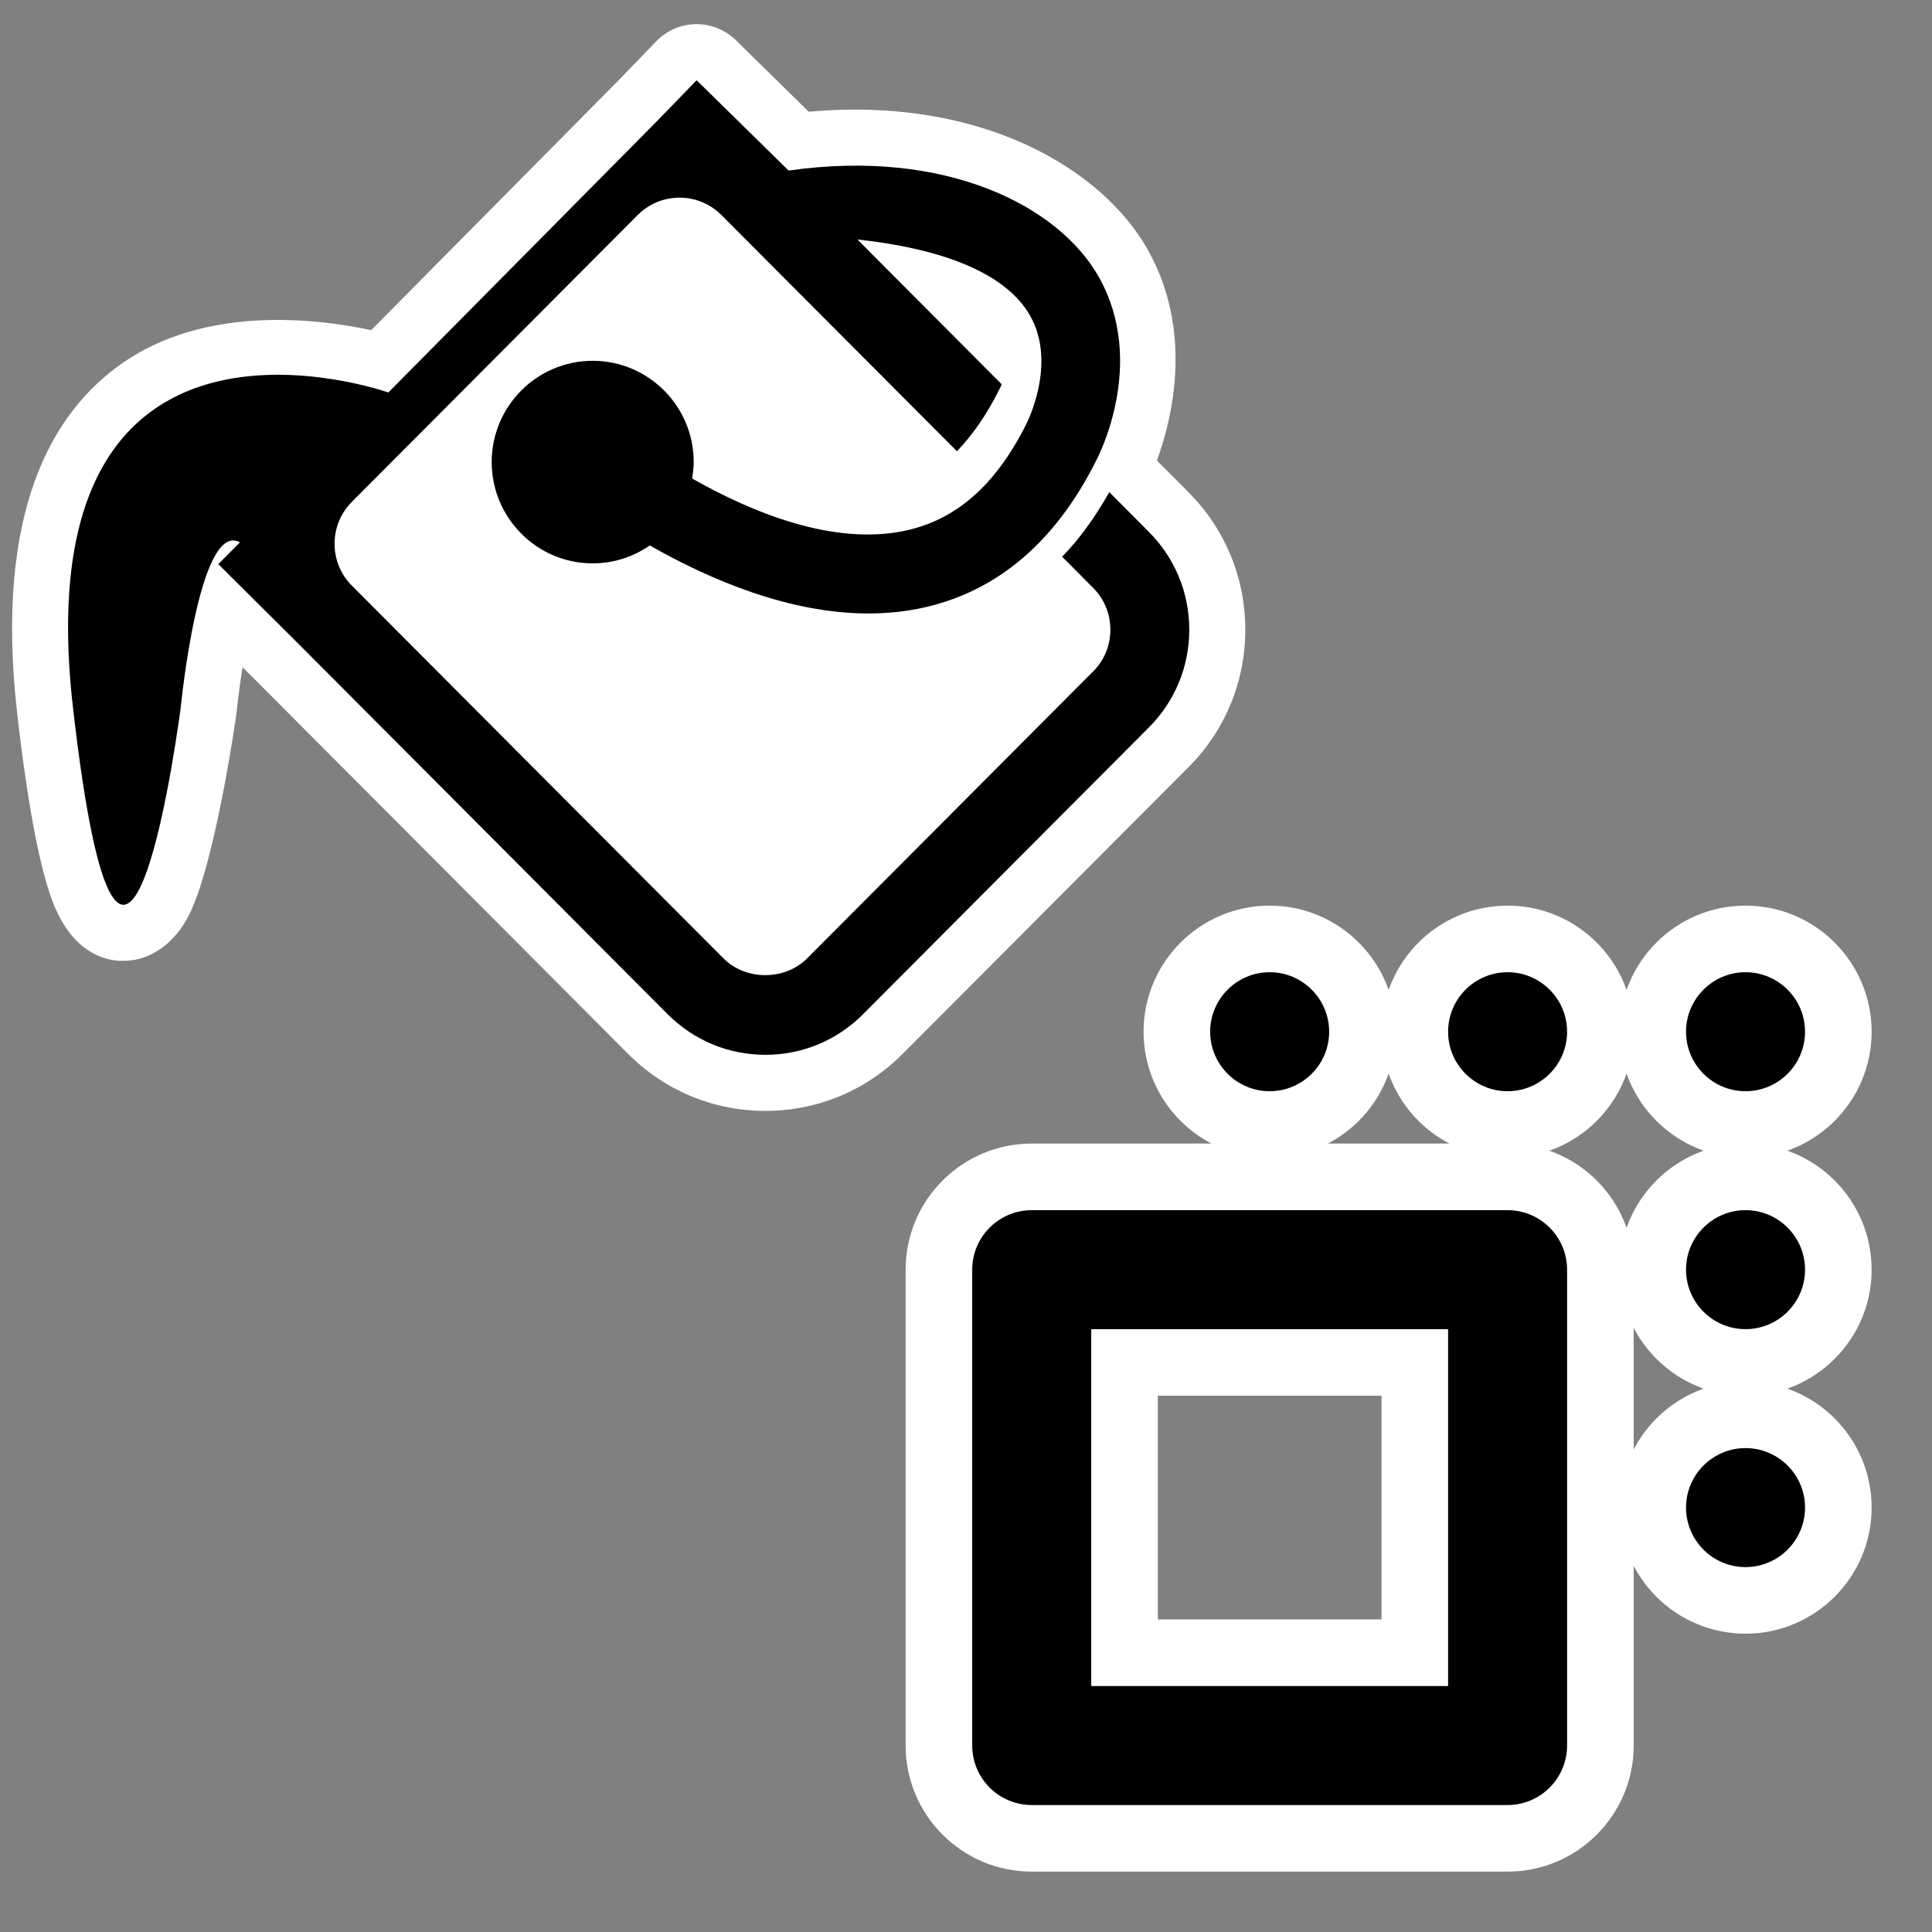 <?xml version="1.0" encoding="UTF-8" standalone="no"?>
<!DOCTYPE svg PUBLIC "-//W3C//DTD SVG 1.1//EN" "http://www.w3.org/Graphics/SVG/1.1/DTD/svg11.dtd">
<svg width="100%" height="100%" viewBox="0 0 32 32" version="1.1" xmlns="http://www.w3.org/2000/svg" xmlns:xlink="http://www.w3.org/1999/xlink" xml:space="preserve" xmlns:serif="http://www.serif.com/" style="fill-rule:evenodd;clip-rule:evenodd;stroke-linejoin:round;stroke-miterlimit:2;">
    <rect x="0" y="0" width="32" height="32" fill="#808080" stroke="none"/>
    <g id="swap-front-back">
        <g>
            <path d="M28.911,19.177C30.064,19.177 31,18.241 31,17.089C31,15.936 30.064,15 28.911,15C27.759,15 26.823,15.936 26.823,17.089C26.823,18.241 27.759,19.177 28.911,19.177Z" style="fill:#ffffff;"/>
            <path d="M28.911,18.074C28.368,18.074 27.926,17.632 27.926,17.089C27.926,16.545 28.368,16.103 28.911,16.103C29.455,16.103 29.897,16.545 29.897,17.089C29.897,17.632 29.455,18.074 28.911,18.074Z" style="fill-rule:nonzero;"/>
        </g>
        <g>
            <path d="M28.911,23.118C30.064,23.118 31,22.182 31,21.03C31,19.877 30.064,18.941 28.911,18.941C27.759,18.941 26.823,19.877 26.823,21.03C26.823,22.182 27.759,23.118 28.911,23.118Z" style="fill:#ffffff;"/>
            <path d="M28.911,22.015C28.368,22.015 27.926,21.573 27.926,21.03C27.926,20.486 28.368,20.044 28.911,20.044C29.455,20.044 29.897,20.486 29.897,21.03C29.897,21.573 29.455,22.015 28.911,22.015Z" style="fill-rule:nonzero;"/>
        </g>
        <g>
            <path d="M28.911,27.059C30.064,27.059 31,26.123 31,24.97C31,23.818 30.064,22.882 28.911,22.882C27.759,22.882 26.823,23.818 26.823,24.97C26.823,26.123 27.759,27.059 28.911,27.059Z" style="fill:#ffffff;"/>
            <path d="M28.911,25.956C28.368,25.956 27.926,25.514 27.926,24.97C27.926,24.427 28.368,23.985 28.911,23.985C29.455,23.985 29.897,24.427 29.897,24.97C29.897,25.514 29.455,25.956 28.911,25.956Z" style="fill-rule:nonzero;"/>
        </g>
        <g>
            <path d="M24.97,19.177C26.123,19.177 27.059,18.241 27.059,17.089C27.059,15.936 26.123,15 24.97,15C23.818,15 22.882,15.936 22.882,17.089C22.882,18.241 23.818,19.177 24.97,19.177Z" style="fill:#ffffff;"/>
            <path d="M24.97,18.074C24.427,18.074 23.985,17.632 23.985,17.089C23.985,16.545 24.427,16.103 24.97,16.103C25.514,16.103 25.956,16.545 25.956,17.089C25.956,17.632 25.514,18.074 24.97,18.074Z" style="fill-rule:nonzero;"/>
        </g>
        <g>
            <path d="M21.03,19.177C22.182,19.177 23.118,18.241 23.118,17.089C23.118,15.936 22.182,15 21.03,15C19.877,15 18.941,15.936 18.941,17.089C18.941,18.241 19.877,19.177 21.03,19.177Z" style="fill:#ffffff;"/>
            <path d="M21.03,18.074C20.486,18.074 20.044,17.632 20.044,17.089C20.044,16.545 20.486,16.103 21.03,16.103C21.573,16.103 22.015,16.545 22.015,17.089C22.015,17.632 21.573,18.074 21.03,18.074Z" style="fill-rule:nonzero;"/>
        </g>
        <g>
            <path d="M15,21.03L15,28.911C15,30.064 15.936,31 17.089,31L24.97,31C26.123,31 27.059,30.064 27.059,28.911L27.059,21.03C27.059,19.877 26.123,18.941 24.97,18.941L17.089,18.941C15.936,18.941 15,19.877 15,21.03ZM19.177,23.118L22.882,23.118C22.882,23.118 22.882,26.823 22.882,26.823C22.882,26.823 19.177,26.823 19.177,26.823L19.177,23.118Z" style="fill:#ffffff;"/>
            <path d="M16.103,21.03L16.103,28.911C16.103,29.455 16.545,29.897 17.089,29.897L24.97,29.897C25.514,29.897 25.956,29.455 25.956,28.911L25.956,21.03C25.956,20.486 25.514,20.044 24.97,20.044L17.089,20.044C16.545,20.044 16.103,20.486 16.103,21.03ZM18.074,22.015L23.985,22.015L23.985,27.926L18.074,27.926L18.074,22.015Z" style="fill-rule:nonzero;"/>
        </g>
    </g>
    <g id="paint">
        <path d="M4.017,11.052L4.251,11.284L10.404,17.456C11.011,18.065 11.82,18.4 12.677,18.4C13.537,18.4 14.342,18.065 14.95,17.456L19.686,12.706C20.292,12.098 20.626,11.29 20.626,10.43C20.626,9.57 20.292,8.761 19.685,8.153L19.162,7.628C19.42,6.922 19.769,5.482 19.009,4.133C18.259,2.8 16.251,1.591 13.395,1.851C13.396,1.851 12.189,0.666 12.189,0.666C12.013,0.493 11.774,0.397 11.527,0.4C11.279,0.403 11.043,0.505 10.871,0.683L10.23,1.346L6.148,5.468C5.211,5.267 3.394,5.064 2.03,6.012C0.87,6.818 -0.096,8.463 0.284,11.81C0.284,11.81 0.284,11.81 0.284,11.81C0.475,13.485 0.685,14.454 0.876,14.944C1.055,15.406 1.292,15.633 1.465,15.743C1.715,15.903 1.967,15.94 2.212,15.901C2.488,15.857 2.847,15.671 3.102,15.21C3.556,14.387 3.916,11.823 3.916,11.823C3.917,11.814 3.918,11.804 3.919,11.795C3.919,11.795 3.951,11.47 4.017,11.052Z" style="fill:#ffffff;"/>
        <path d="M6.433,6.5L10.893,1.995L11.538,1.329L13.062,2.825C15.666,2.453 17.537,3.411 18.2,4.588C19.005,6.018 18.182,7.579 18.157,7.627C17.469,9.002 16.481,9.826 15.218,10.081C14.941,10.136 14.662,10.161 14.385,10.161C13.073,10.161 11.761,9.604 10.763,9.034C10.494,9.221 10.167,9.331 9.817,9.331C8.894,9.331 8.144,8.578 8.144,7.653C8.144,6.728 8.894,5.976 9.817,5.976C10.74,5.976 11.49,6.728 11.49,7.653C11.49,7.745 11.477,7.836 11.463,7.925C12.467,8.495 13.792,9.032 14.964,8.796C15.823,8.622 16.485,8.049 17,7.022C17.004,7.012 17.512,6.026 17.064,5.233C16.687,4.562 15.703,4.13 14.203,3.967L14.436,4.202L16.592,6.366C16.569,6.418 16.552,6.45 16.551,6.452C16.344,6.867 16.11,7.204 15.85,7.474L11.948,3.561C11.763,3.376 11.517,3.274 11.256,3.274C10.995,3.274 10.747,3.376 10.563,3.561L5.828,8.312C5.446,8.694 5.446,9.318 5.828,9.7L11.983,15.874C12.352,16.244 12.998,16.244 13.368,15.874L18.104,11.123C18.29,10.939 18.391,10.693 18.391,10.43C18.391,10.168 18.29,9.92 18.104,9.735L17.593,9.221C17.884,8.921 18.142,8.562 18.373,8.151L19.028,8.809C19.46,9.242 19.698,9.817 19.698,10.43C19.698,11.042 19.46,11.617 19.028,12.05L14.292,16.801C13.861,17.233 13.288,17.471 12.677,17.471C12.067,17.471 11.493,17.233 11.061,16.801L4.907,10.627L3.616,9.344L3.975,8.982C3.297,8.612 2.995,11.705 2.995,11.705C2.995,11.705 2.048,19.087 1.207,11.705C0.403,4.64 5.949,6.339 6.433,6.5Z" style="fill-rule:nonzero;"/>
    </g>
</svg>

